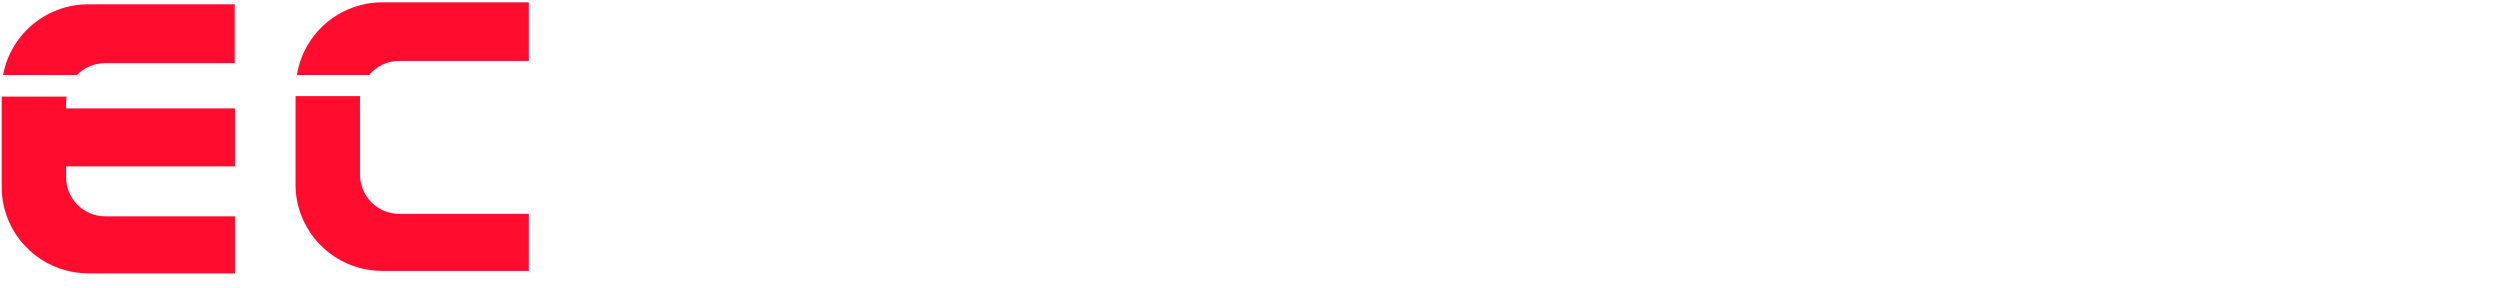<svg width="278" height="32" viewBox="0 0 278 32" fill="none" xmlns="http://www.w3.org/2000/svg">
<path d="M58.804 0.231V6.776H44.38C43.037 6.776 41.843 7.37 41.047 8.337H33.015C33.611 4.569 36.422 1.52 40.053 0.578C40.849 0.355 41.694 0.256 42.54 0.256H58.804V0.231Z" fill="#FF0C2E"/>
<path d="M44.38 23.782H58.804V30.128H42.515C41.669 30.128 40.824 30.004 40.028 29.806C35.9 28.715 32.865 24.971 32.865 20.534V10.692H40.053C40.028 10.816 40.028 10.965 40.028 11.089V19.443C40.053 21.848 41.992 23.782 44.38 23.782Z" fill="#FF0C2E"/>
<path d="M26.101 0.479V7.023H11.677C10.458 7.023 9.339 7.519 8.568 8.337H0.337C1.008 4.693 3.769 1.743 7.325 0.801C8.121 0.578 8.966 0.479 9.812 0.479H26.101Z" fill="#FF0C2E"/>
<path d="M7.35 12.056H26.126V18.501H7.35V19.716C7.35 22.096 9.29 24.054 11.702 24.054H26.126V30.401H9.837C8.991 30.401 8.146 30.277 7.35 30.078C3.222 28.988 0.188 25.244 0.188 20.807V10.742H7.4C7.375 10.94 7.35 11.163 7.35 11.386V12.056Z" fill="#FF0C2E"/>
</svg>
